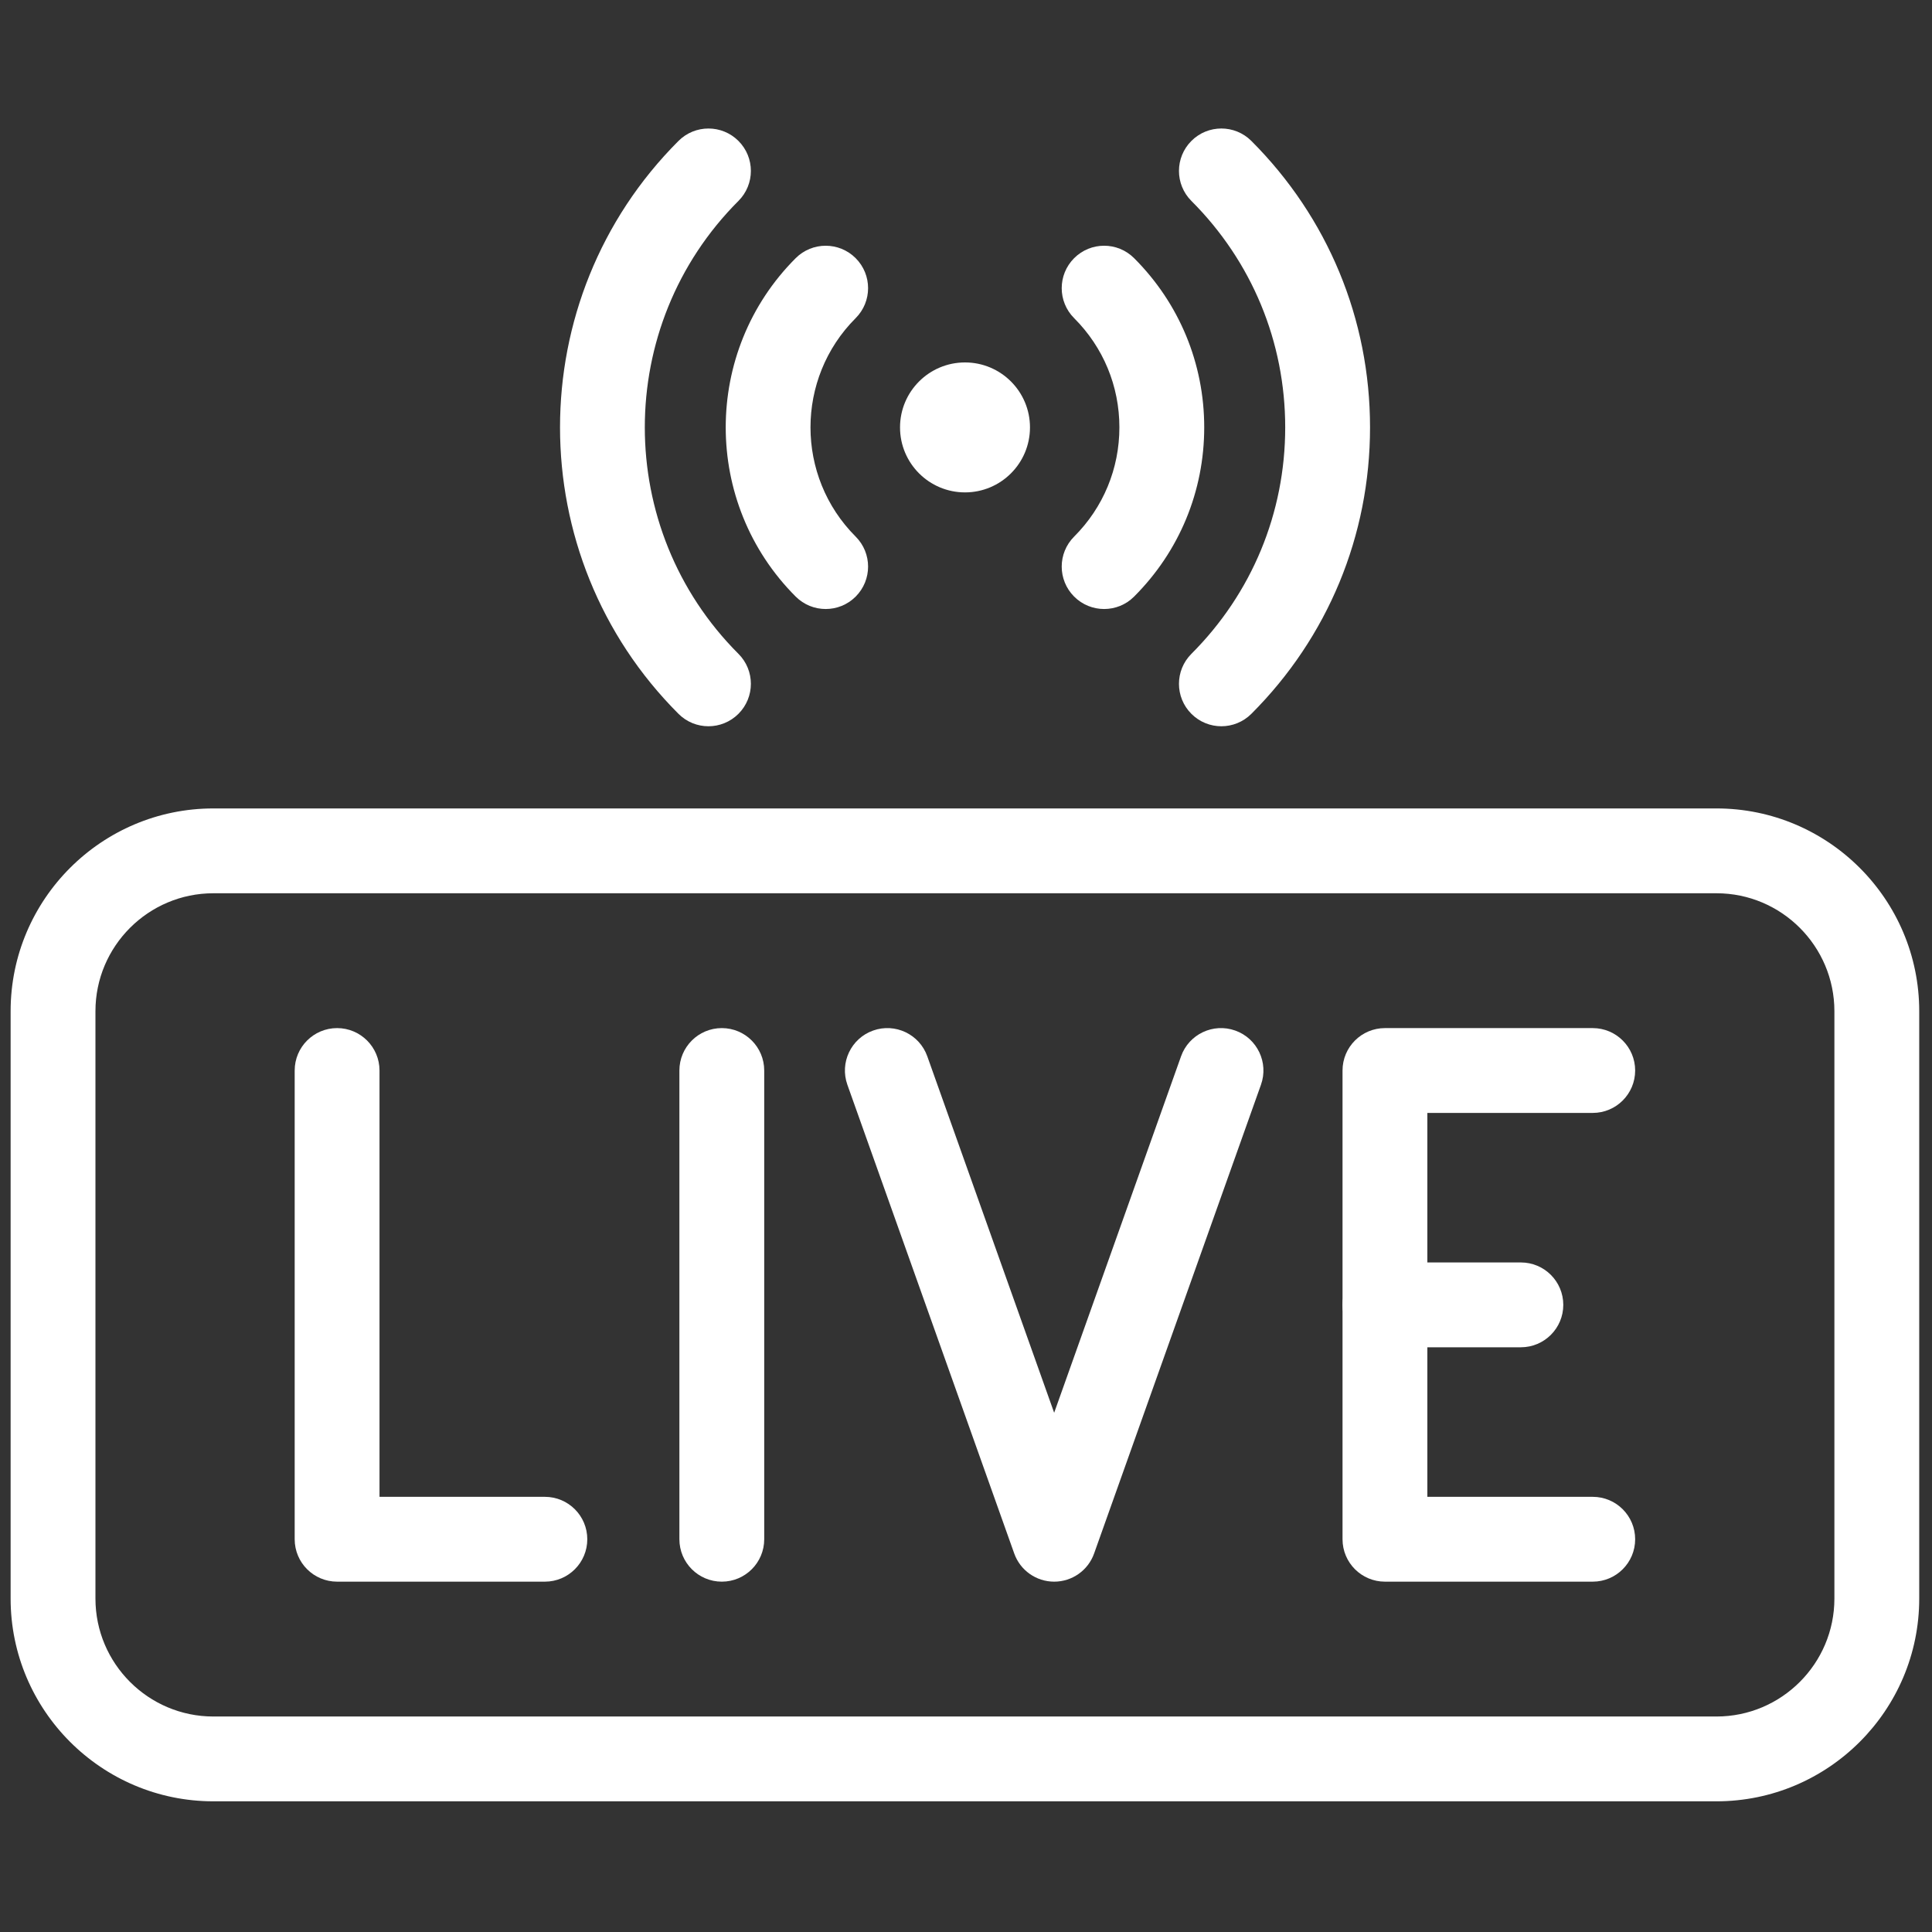 <svg xmlns="http://www.w3.org/2000/svg" xmlns:xlink="http://www.w3.org/1999/xlink" version="1.1" width="256" height="256" viewBox="0 0 256 256" xml:space="preserve">

<rect x="0" y="0" width="256" height="256" fill="#333333" stroke="none"/>

<defs>
</defs>
<g style="stroke: none; stroke-width: 0; stroke-dasharray: none; stroke-linecap: butt; stroke-linejoin: miter; stroke-miterlimit: 10; fill: none; fill-rule: nonzero; opacity: 1;" transform="translate(1.407 1.407) scale(2.81 2.81)" >
	<path d="M 25.193 74.082 h -9.798 c -1.104 0 -2 -0.896 -2 -2 V 49.979 c 0 -1.104 0.896 -2 2 -2 s 2 0.896 2 2 v 20.103 h 7.798 c 1.104 0 2 0.896 2 2 S 26.298 74.082 25.193 74.082 z" style="stroke: none; stroke-width: 1; stroke-dasharray: none; stroke-linecap: butt; stroke-linejoin: miter; stroke-miterlimit: 10; fill: rgb(255,255,255); fill-rule: nonzero; opacity: 1;" transform=" matrix(1 0 0 1 0 0) " stroke-linecap="round" />
	<path d="M 33.536 74.082 c -1.104 0 -2 -0.896 -2 -2 V 49.979 c 0 -1.104 0.896 -2 2 -2 s 2 0.896 2 2 v 22.103 C 35.536 73.187 34.64 74.082 33.536 74.082 z" style="stroke: none; stroke-width: 1; stroke-dasharray: none; stroke-linecap: butt; stroke-linejoin: miter; stroke-miterlimit: 10; fill: rgb(255,255,255); fill-rule: nonzero; opacity: 1;" transform=" matrix(1 0 0 1 0 0) " stroke-linecap="round" />
	<path d="M 74.605 74.082 h -9.799 c -1.104 0 -2 -0.896 -2 -2 V 49.979 c 0 -1.104 0.896 -2 2 -2 h 9.799 c 1.104 0 2 0.896 2 2 s -0.896 2 -2 2 h -7.799 v 18.103 h 7.799 c 1.104 0 2 0.896 2 2 S 75.71 74.082 74.605 74.082 z" style="stroke: none; stroke-width: 1; stroke-dasharray: none; stroke-linecap: butt; stroke-linejoin: miter; stroke-miterlimit: 10; fill: rgb(255,255,255); fill-rule: nonzero; opacity: 1;" transform=" matrix(1 0 0 1 0 0) " stroke-linecap="round" />
	<path d="M 71.216 63.03 h -6.409 c -1.104 0 -2 -0.896 -2 -2 s 0.896 -2 2 -2 h 6.409 c 1.104 0 2 0.896 2 2 S 72.32 63.03 71.216 63.03 z" style="stroke: none; stroke-width: 1; stroke-dasharray: none; stroke-linecap: butt; stroke-linejoin: miter; stroke-miterlimit: 10; fill: rgb(255,255,255); fill-rule: nonzero; opacity: 1;" transform=" matrix(1 0 0 1 0 0) " stroke-linecap="round" />
	<path d="M 49.209 74.082 L 49.209 74.082 c -0.846 0 -1.601 -0.532 -1.884 -1.329 L 39.457 50.65 c -0.37 -1.041 0.173 -2.185 1.213 -2.555 c 1.04 -0.371 2.185 0.173 2.555 1.213 l 5.983 16.81 l 5.984 -16.81 c 0.37 -1.04 1.514 -1.584 2.555 -1.213 c 1.04 0.37 1.584 1.514 1.213 2.555 l -7.868 22.103 C 50.81 73.55 50.055 74.082 49.209 74.082 z" style="stroke: none; stroke-width: 1; stroke-dasharray: none; stroke-linecap: butt; stroke-linejoin: miter; stroke-miterlimit: 10; fill: rgb(255,255,255); fill-rule: nonzero; opacity: 1;" transform=" matrix(1 0 0 1 0 0) " stroke-linecap="round" />
	<circle cx="45.004" cy="19.654" r="3.064" style="stroke: none; stroke-width: 1; stroke-dasharray: none; stroke-linecap: butt; stroke-linejoin: miter; stroke-miterlimit: 10; fill: rgb(255,255,255); fill-rule: nonzero; opacity: 1;" transform="  matrix(1 0 0 1 0 0) "/>
	<path d="M 38.435 28.217 c -0.512 0 -1.024 -0.195 -1.415 -0.586 c -4.399 -4.4 -4.399 -11.559 0 -15.958 c 0.78 -0.781 2.048 -0.781 2.828 0 c 0.781 0.781 0.781 2.047 0 2.828 c -2.84 2.84 -2.84 7.461 0 10.302 c 0.781 0.781 0.781 2.047 0 2.829 C 39.458 28.022 38.947 28.217 38.435 28.217 z" style="stroke: none; stroke-width: 1; stroke-dasharray: none; stroke-linecap: butt; stroke-linejoin: miter; stroke-miterlimit: 10; fill: rgb(255,255,255); fill-rule: nonzero; opacity: 1;" transform=" matrix(1 0 0 1 0 0) " stroke-linecap="round" />
	<path d="M 51.564 28.217 c -0.512 0 -1.023 -0.195 -1.414 -0.586 c -0.781 -0.781 -0.781 -2.047 0 -2.828 c 1.376 -1.376 2.134 -3.206 2.134 -5.151 c 0 -1.946 -0.758 -3.775 -2.134 -5.15 c -0.781 -0.781 -0.781 -2.047 0 -2.829 s 2.047 -0.781 2.828 0 c 2.132 2.131 3.306 4.965 3.306 7.979 s -1.174 5.848 -3.306 7.979 C 52.588 28.022 52.076 28.217 51.564 28.217 z" style="stroke: none; stroke-width: 1; stroke-dasharray: none; stroke-linecap: butt; stroke-linejoin: miter; stroke-miterlimit: 10; fill: rgb(255,255,255); fill-rule: nonzero; opacity: 1;" transform=" matrix(1 0 0 1 0 0) " stroke-linecap="round" />
	<path d="M 32.907 33.746 c -0.512 0 -1.024 -0.195 -1.414 -0.586 c -7.448 -7.448 -7.448 -19.567 0 -27.015 c 0.78 -0.781 2.048 -0.781 2.828 0 c 0.781 0.781 0.781 2.047 0 2.828 c -5.888 5.888 -5.888 15.47 0 21.358 c 0.781 0.781 0.781 2.047 0 2.828 C 33.93 33.55 33.418 33.746 32.907 33.746 z" style="stroke: none; stroke-width: 1; stroke-dasharray: none; stroke-linecap: butt; stroke-linejoin: miter; stroke-miterlimit: 10; fill: rgb(255,255,255); fill-rule: nonzero; opacity: 1;" transform=" matrix(1 0 0 1 0 0) " stroke-linecap="round" />
	<path d="M 57.093 33.746 c -0.512 0 -1.023 -0.195 -1.414 -0.586 c -0.781 -0.781 -0.781 -2.047 0 -2.828 c 2.853 -2.853 4.424 -6.646 4.424 -10.679 c 0 -4.034 -1.571 -7.827 -4.424 -10.679 c -0.781 -0.781 -0.781 -2.047 0 -2.829 s 2.047 -0.781 2.828 0 c 3.608 3.608 5.596 8.405 5.596 13.508 c 0 5.102 -1.987 9.899 -5.596 13.507 C 58.116 33.55 57.604 33.746 57.093 33.746 z" style="stroke: none; stroke-width: 1; stroke-dasharray: none; stroke-linecap: butt; stroke-linejoin: miter; stroke-miterlimit: 10; fill: rgb(255,255,255); fill-rule: nonzero; opacity: 1;" transform=" matrix(1 0 0 1 0 0) " stroke-linecap="round" />
	<path d="M 80.439 84.44 H 9.561 C 4.289 84.44 0 80.151 0 74.88 V 47.182 c 0 -5.272 4.289 -9.561 9.561 -9.561 h 70.878 c 5.271 0 9.561 4.289 9.561 9.561 V 74.88 C 90 80.151 85.711 84.44 80.439 84.44 z M 9.561 41.621 C 6.495 41.621 4 44.115 4 47.182 V 74.88 c 0 3.066 2.495 5.561 5.561 5.561 h 70.878 c 3.066 0 5.561 -2.494 5.561 -5.561 V 47.182 c 0 -3.066 -2.494 -5.561 -5.561 -5.561 H 9.561 z" style="stroke: none; stroke-width: 1; stroke-dasharray: none; stroke-linecap: butt; stroke-linejoin: miter; stroke-miterlimit: 10; fill: rgb(255,255,255); fill-rule: nonzero; opacity: 1;" transform=" matrix(1 0 0 1 0 0) " stroke-linecap="round" />
</g>
</svg>